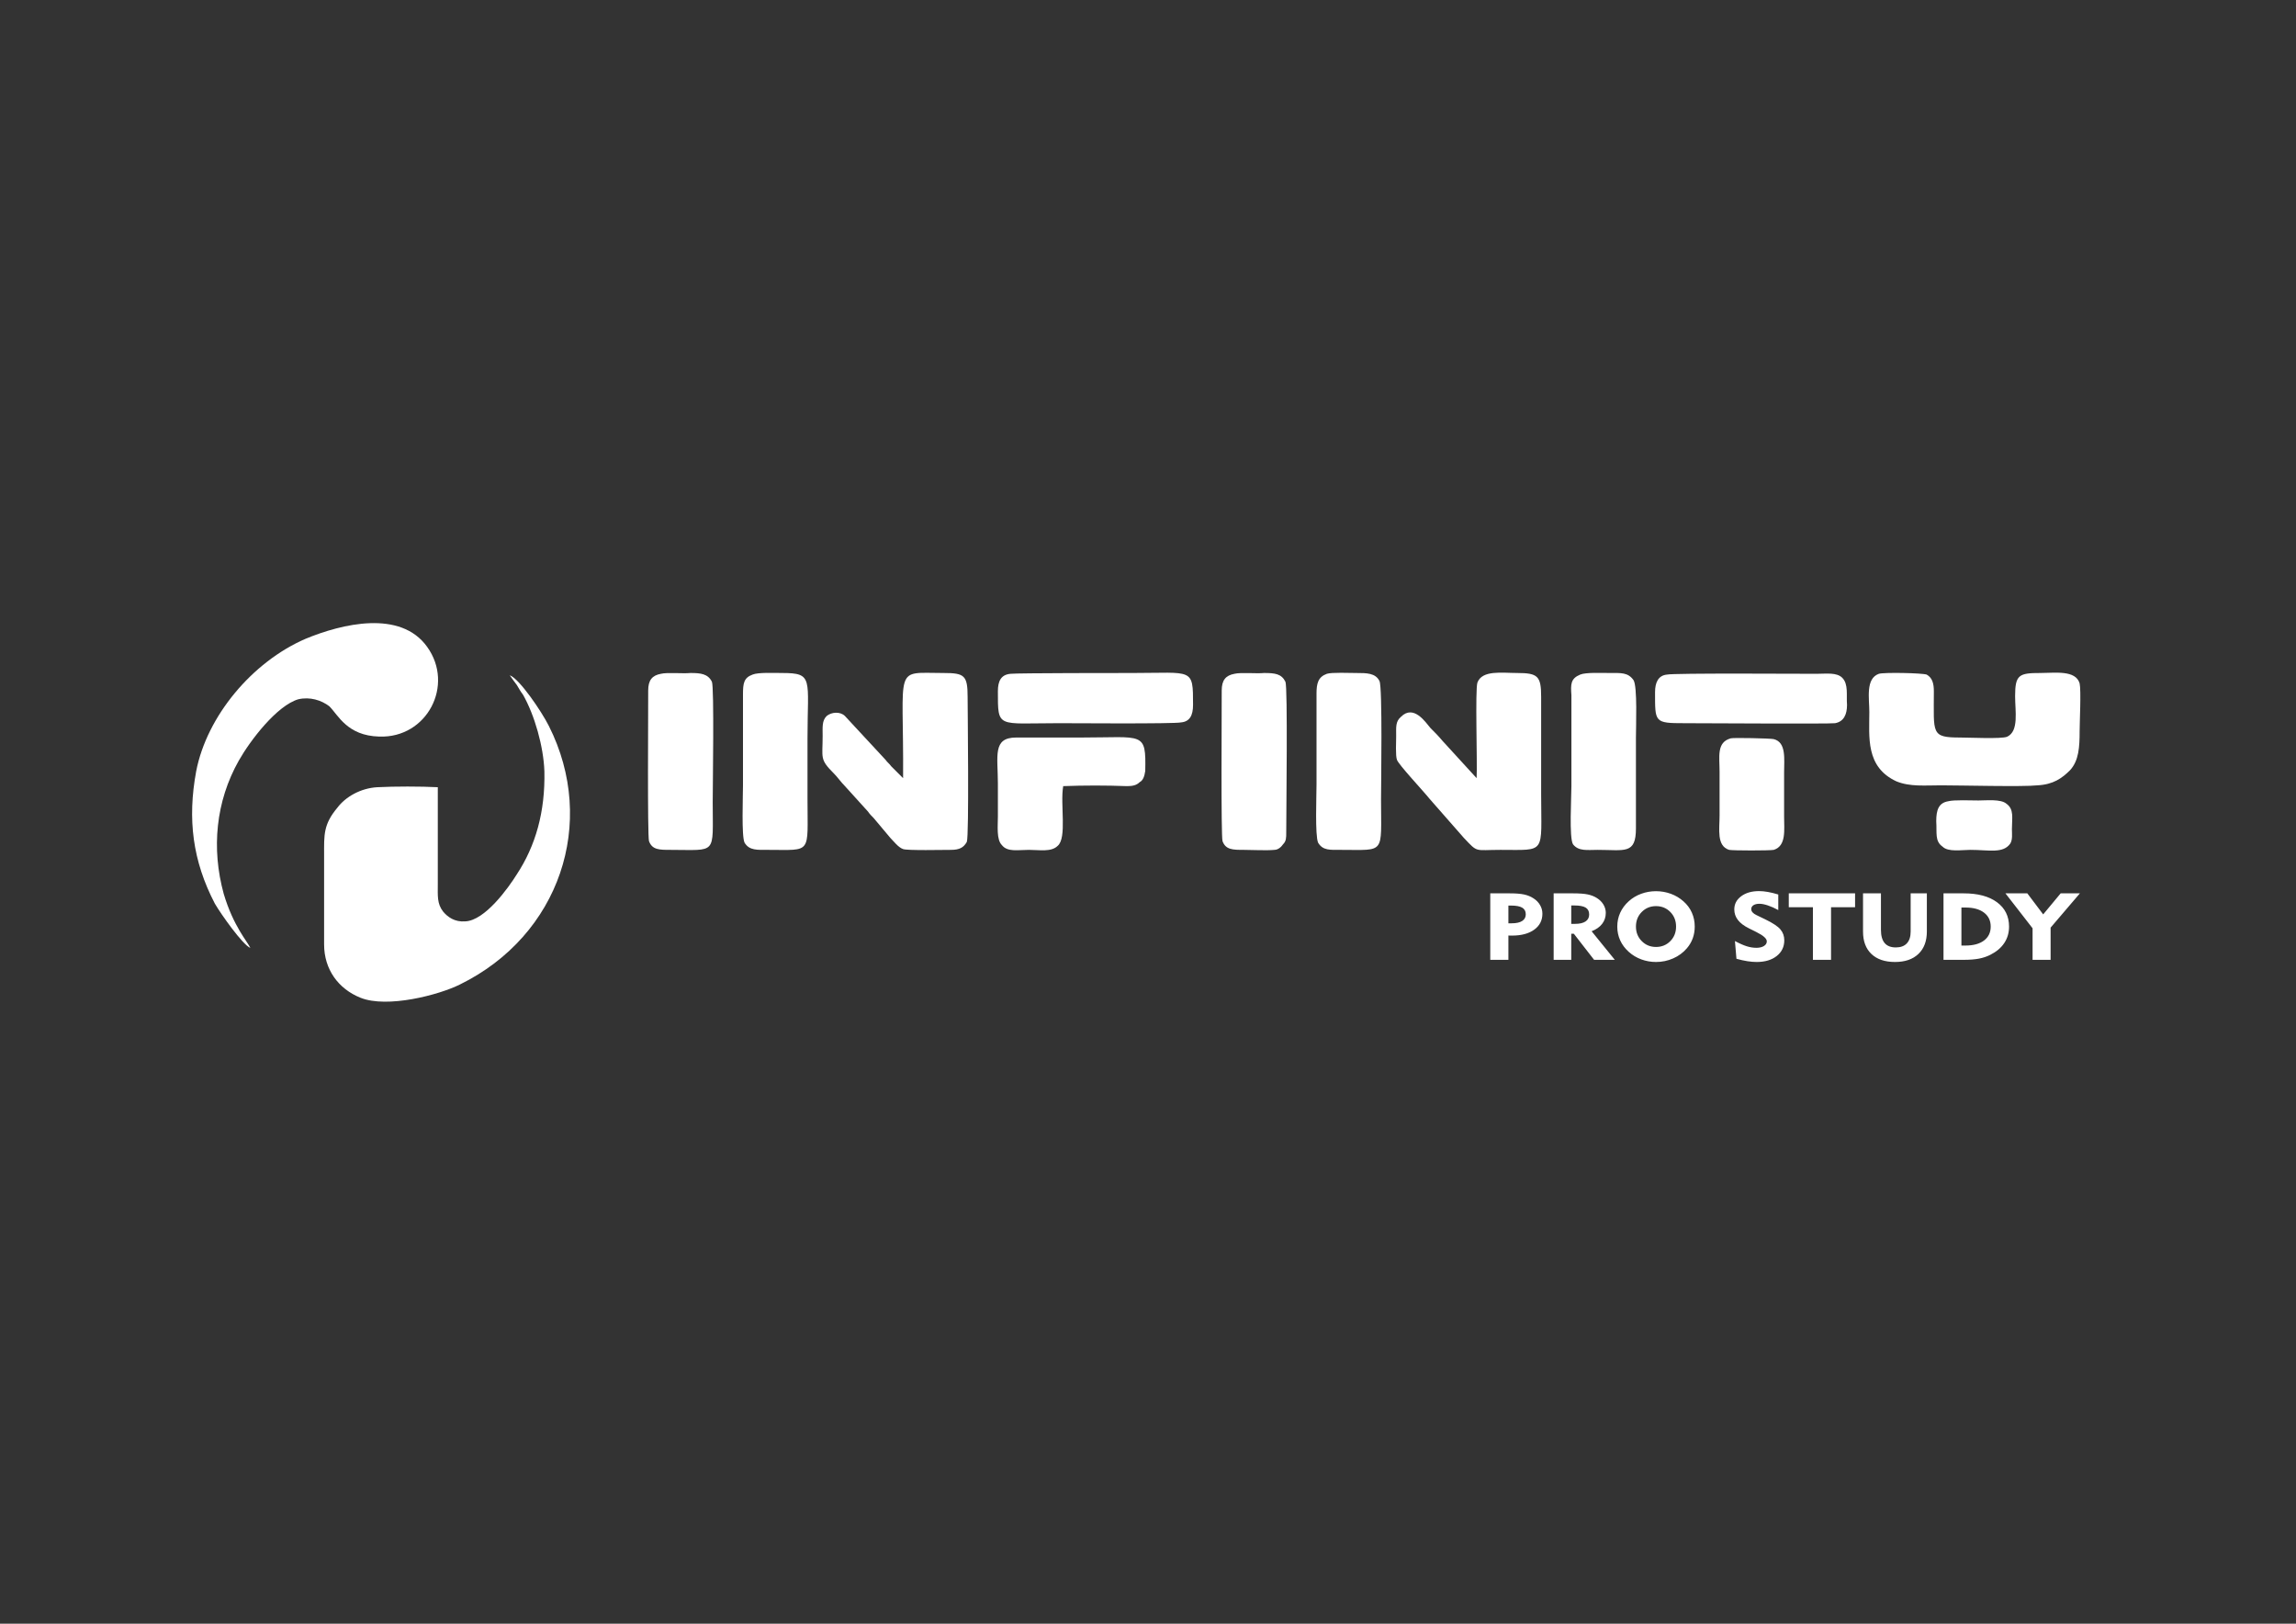 <?xml version="1.0" encoding="UTF-8"?>
<!DOCTYPE svg PUBLIC "-//W3C//DTD SVG 1.1//EN" "http://www.w3.org/Graphics/SVG/1.1/DTD/svg11.dtd">
<!-- Creator: CorelDRAW 2020 (64-Bit) -->
<svg xmlns="http://www.w3.org/2000/svg" xml:space="preserve" width="297mm" height="210mm" version="1.1" style="shape-rendering:geometricPrecision; text-rendering:geometricPrecision; image-rendering:optimizeQuality; fill-rule:evenodd; clip-rule:evenodd"
viewBox="0 0 297000 210000"
 xmlns:xlink="http://www.w3.org/1999/xlink"
 xmlns:xodm="http://www.corel.com/coreldraw/odm/2003">
 <rect x="0" y="0" width="297000" height="210000" fill="#333333" stroke="none"/>
 <defs>
  <style type="text/css">
   <![CDATA[
    .fil1 {fill:#fff}
    .fil0 {fill:#fff;fill-rule:nonzero}
   ]]>
  </style>
 </defs>
 <g id="Layer_x0020_1">
  <g id="_2688193819344">
   <path class="fil0" d="M195438.2 117119.3l-319.2 0 0 2295 425.6 0c592.1,0 1043,-99.2 1355.3,-299.5 312.3,-200.4 467.2,-487.8 467.2,-862.2 0,-392.6 -152.7,-677.9 -460.3,-860.1 -307.5,-182.1 -797.9,-273.2 -1468.6,-273.2zm-2664.2 7018.6l0 -8597.2 2527.8 0c777.1,0 1394.6,48.6 1850.2,147.8 455.7,99.1 860.3,265.1 1214.2,497.8 365.4,232.8 649.9,524.2 851.1,874.3 201.2,350.1 300.6,720.5 300.6,1111.1 0,870.2 -353.8,1558.3 -1061.5,2068.3 -705.4,510 -1665.2,765 -2877,765 -125,0 -219.8,0 -284.6,-2 -62.4,-2 -122.5,-6.1 -175.8,-10.1l0 3145 -2345 0zm10860.7 -7030.7l-386.3 0 0 2380 495 0c592,0 1043,-105.3 1355.3,-313.7 312.2,-208.5 467.2,-510 467.2,-900.6 0,-410.9 -150.4,-706.3 -453.4,-890.5 -302.9,-184.2 -795.6,-275.2 -1477.8,-275.2zm-2662 7030.7l0 -8597.2 2525.5 0c809.5,0 1436.3,46.6 1882.6,139.7 446.4,93.1 839.5,246.9 1184.2,465.4 365.3,228.7 649.9,512.1 851,850.1 201.2,337.9 300.7,694.1 300.7,1068.5 0,542.4 -157.3,1016 -471.8,1422.8 -314.6,406.8 -767.8,724.5 -1359.9,955.2l2997.3 3695.5 -2678.2 0 -2622.7 -3375.7 -333 0 0 3375.7 -2275.7 0zm10645.8 -4298.6c0,746.8 249.6,1374.2 749.3,1878.1 499.5,503.9 1114.6,756.9 1845.6,756.9 735.3,0 1352.9,-250.9 1850.1,-752.8 497.2,-504 744.8,-1131.4 744.8,-1882.2 0,-754.9 -247.6,-1386.3 -744.8,-1890.2 -497.2,-504 -1114.8,-756.9 -1850.1,-756.9 -731,0 -1346.1,252.9 -1845.6,756.9 -499.7,503.9 -749.3,1135.3 -749.3,1890.2zm-2414.6 0c0,-637.5 124.9,-1232.5 377,-1787 249.7,-556.6 619.8,-1052.4 1107.8,-1491.6 460.2,-418.9 996.7,-740.7 1607.3,-963.3 608.3,-224.6 1248.9,-336 1917.4,-336 668.4,0 1309,113.4 1921.9,338 612.8,224.7 1156.4,550.5 1630.5,973.5 478.7,423 841.8,910.7 1087,1467.2 247.4,554.6 370,1155.6 370,1799.2 0,538.3 -85.6,1044.3 -256.8,1517.9 -173.4,473.5 -427.8,906.6 -767.8,1299.3 -478.7,556.5 -1066.2,989.6 -1764.7,1297.2 -698.4,309.7 -1438.5,463.5 -2220.1,463.5 -663.9,0 -1299.8,-113.3 -1908.1,-338 -608.2,-224.6 -1147.2,-550.5 -1616.6,-973.4 -488,-437.2 -858.1,-933 -1107.8,-1485.5 -252.1,-550.5 -377,-1145.5 -377,-1781zm15220.3 1870c603.6,323.8 1117,548.5 1540.3,680 420.9,129.5 832.5,194.3 1235,194.3 404.7,0 730.8,-78.9 978.4,-234.8 245.1,-155.8 367.6,-356.1 367.6,-601 0,-350.1 -437.1,-746.8 -1313.6,-1184 -141.1,-70.8 -249.8,-127.5 -326.1,-165.9l-663.8 -327.9c-645.2,-319.7 -1124,-682 -1433.8,-1084.7 -312.4,-402.8 -467.3,-860.2 -467.3,-1370.2 0,-692.1 298.3,-1258.8 895.1,-1702 594.4,-443.2 1364.5,-663.8 2308.1,-663.8 349.2,0 726.2,36.4 1131,107.3 407,70.8 858,182.1 1355.2,331.9l0 2013.7c-474,-259.1 -922.8,-459.4 -1348.4,-601.1 -425.4,-141.7 -786.2,-212.5 -1084.6,-212.5 -330.7,0 -589.8,62.7 -779.3,186.2 -189.7,123.4 -284.6,293.4 -284.6,505.9 0,149.8 55.5,289.4 168.9,419 113.3,131.5 282.2,248.9 508.8,356.2l1151.8 556.5c964.4,467.5 1612,898.6 1945,1293.2 333,396.7 499.5,864.2 499.5,1406.6 0,837.8 -326,1515.8 -978.2,2031.9 -654.6,516.1 -1519.6,773.1 -2599.6,773.1 -365.5,0 -763.3,-34.4 -1193.4,-101.2 -427.9,-66.8 -902,-172 -1415.5,-313.7l-196.5 -2293zm10086 2428.6l0 -6800 -3122.3 0 0 -1797.2 8575.8 0 0 1797.2 -3108.4 0 0 6800 -2345.1 0zm8800 -8597.2l0 4723.6c0,758.9 159.6,1327.6 478.8,1704.1 316.8,378.4 800.2,566.6 1447.8,566.6 622.1,0 1098.5,-176 1424.6,-528.2 328.4,-350.1 492.6,-862.1 492.6,-1534l0 -4932.1 2095.4 0 0 4932.1c0,1240.6 -363.1,2210 -1091.6,2904.1 -726.2,694.2 -1736.9,1040.3 -3029.7,1040.3 -1306.8,0 -2322.1,-344.1 -3048.3,-1032.2 -723.9,-688.1 -1087,-1655.4 -1087,-2900.1l0 -4944.2 2317.4 0zm10409.7 6751.5l515.9 0c1024.5,0 1827.1,-216.6 2405.2,-651.7 578.2,-435.1 867.4,-1034.2 867.4,-1801.2 0,-767 -289.2,-1368.1 -867.4,-1807.3 -578.1,-439.1 -1380.7,-657.7 -2405.2,-657.7l-515.9 0 0 4917.9zm-2317.3 1845.7l0 -8597.2 2608.8 0c1834,0 3272.5,382.5 4311,1149.6 1038.4,767 1558.8,1817.3 1558.8,3149 0,797.4 -205.8,1507.8 -617.5,2125 -409.4,619.3 -1013,1127.3 -1808.6,1528 -453.3,228.7 -943.6,392.6 -1475.5,493.8 -529.6,101.2 -1186.5,151.8 -1968.2,151.8l-2608.8 0zm11522.3 0l0 -4080 -3510.8 -4517.2 2830.8 0 2051.4 2722.1 2261.9 -2722.1 2486.3 0 -3788.3 4434.2 0 4163 -2331.3 0z"/>
   <g>
    <path class="fil1" d="M243044.7 87144.7c-1751.7,618.2 -1236.5,3194.2 -1236.5,4945.9 0,3194.3 -515.2,7109.8 3503.4,8964.5 1751.7,721.3 3709.4,515.3 5770.3,515.3 2472.9,0 10716.2,206 12467.9,0 2060.8,-103.1 3194.2,-927.4 4224.6,-1957.8 1133.5,-1236.5 1236.5,-2988.2 1236.5,-5049 0,-1133.5 206.1,-5255.1 0,-6182.4 -515.2,-1751.7 -3194.2,-1339.6 -5049,-1339.6 -2782.1,0 -3297.3,206.1 -3297.3,2988.2 0,1957.8 515.2,4533.8 -1030.4,5255.1 -721.3,309.1 -4945.9,103 -6079.4,103 -3812.5,0 -3400.3,-515.2 -3400.3,-5976.3 0,-1030.4 -206.1,-1751.7 -927.4,-2163.9 -618.2,-206.1 -5461.1,-309.1 -6182.4,-103z"/>
    <path class="fil1" d="M191009.2 100643l-4430.7 -4842.9c-515.2,-618.3 -927.4,-1030.4 -1545.6,-1648.7 -618.3,-721.3 -2163.9,-3091.2 -3812.5,-1442.5 -721.3,618.2 -618.3,1339.5 -618.3,2472.9 0,721.3 -103,2576.1 103.1,3091.3 206,618.2 3400.3,4018.5 4224.6,5048.9l4430.8 5049c1854.7,1957.8 1339.5,1545.6 4739.8,1545.6 5976.4,0 5255.1,618.3 5255.1,-7212.8 0,-4224.7 0,-8346.3 0,-12571 0,-2679 -412.2,-3091.2 -3091.2,-3091.2 -1957.8,0 -4533.8,-412.1 -5152,1236.5 -309.2,927.4 0,10304.1 -103.1,12364.9z"/>
    <path class="fil1" d="M116820.1 100643l-1545.6 -1545.6c-206.1,-309.1 -515.2,-515.2 -721.3,-824.3l-5255.1 -5667.3c-618.2,-618.2 -1751.6,-515.2 -2369.9,0 -618.2,618.3 -515.2,1442.6 -515.2,2576 0,2885.2 -412.2,2988.2 1442.6,4842.9 515.2,515.2 927.3,1133.5 1442.5,1648.7 1030.4,1133.4 2060.9,2266.9 2988.2,3297.3 206.1,309.1 412.2,515.2 721.3,824.3l2163.9 2576c412.1,412.2 1030.4,1236.5 1648.6,1442.6 515.2,206.1 5255.1,103 6182.4,103 1133.5,0 1648.7,-309.1 2060.8,-1030.4 309.2,-824.3 103.1,-17207.7 103.1,-18753.4 0,-2782 -412.2,-3091.2 -3091.2,-3091.2 -6594.6,0 -5152.1,-1236.5 -5255.1,13601.4z"/>
    <path class="fil1" d="M159684.9 87144.7c-1133.5,206.1 -1648.7,824.3 -1648.7,2163.8 0,2679.1 -103,18753.4 103.1,19474.7 412.1,1133.4 1339.5,1133.4 2782.1,1133.4 1133.4,0 2885.1,103.1 3915.5,0 515.2,0 927.4,-412.1 1133.5,-721.2 412.1,-412.2 412.1,-824.4 412.1,-1545.7 0,-2679 206.1,-18753.3 -103,-19474.6 -515.2,-1030.4 -1339.6,-1133.5 -2782.1,-1133.5 -927.4,103.1 -2988.2,-103 -3812.5,103.1z"/>
    <path class="fil1" d="M85495.8 87144.7c-1133.5,206.1 -1648.7,824.3 -1648.7,2163.8 0,2679.1 -103,18753.4 103.1,19474.7 412.1,1133.4 1339.5,1133.4 2782.1,1133.4 6079.4,0 5461.1,721.3 5461.1,-6182.4 0,-1854.7 206.1,-14837.8 -103,-15559.1 -515.2,-1030.4 -1442.6,-1133.5 -2782.1,-1133.5 -927.4,103.1 -2988.2,-103 -3812.5,103.1z"/>
    <path class="fil1" d="M204404.5 87247.7c-1236.5,515.2 -1236.5,1236.5 -1133.5,2679.1l0 11746.6c0,1442.6 -309.1,6697.6 206.1,7522 721.3,927.3 1854.7,721.2 3194.3,721.2 3503.4,0 4945.9,618.3 4945.9,-2782.1l0 -11746.6c0,-1442.6 206.1,-6594.6 -309.1,-7418.9 -721.3,-1030.4 -1648.6,-927.4 -3091.2,-927.4 -927.4,0 -3091.2,-103 -3812.5,206.1z"/>
    <path class="fil1" d="M171637.6 87144.7c-1133.5,412.1 -1339.5,1236.5 -1339.5,2576l0 11746.6c0,1442.6 -206.1,6594.6 206,7522 618.3,1030.4 1545.6,927.3 2988.2,927.3 5770.3,0 5152,618.3 5152,-6491.5 0,-1854.7 206.1,-14631.8 -206,-15353.1 -515.2,-1030.4 -1648.7,-1030.4 -2988.2,-1030.4 -824.3,0 -3194.3,-103 -3812.5,103.1z"/>
    <path class="fil1" d="M97345.4 87247.7c-1133.4,412.2 -1236.5,1133.5 -1236.5,2576l0 11746.7c0,1442.5 -206,6594.5 206.1,7418.9 618.3,1030.4 1648.7,927.3 3091.2,927.3 5667.3,0 5049,618.3 5049,-6594.6 0,-2576 0,-5255 0,-7831 0,-7728.1 824.4,-8449.4 -3297.3,-8449.4 -927.3,0 -3091.2,-103 -3812.5,206.1z"/>
    <path class="fil1" d="M137531.2 101673.4c2679,-103 5564.1,-103 8243.2,0 721.3,0 1236.5,-103 1648.7,-515.2 412.1,-206.1 618.2,-721.3 721.2,-1442.6 103.1,-5152 -206,-4327.7 -8243.2,-4327.7 -2782.1,0 -5667.1,0 -8449.2,0 -3091.3,0 -2370,2370 -2370,5976.4 0,1442.5 0,2782.1 0,4224.6 0,1236.5 -206.1,2988.2 515.2,3709.5 721.3,927.4 2060.8,618.2 3503.4,618.2 1339.5,0 2885.1,309.2 3709.5,-515.2 1236.4,-1030.4 309,-5358.1 721.2,-7728z"/>
    <path class="fil1" d="M130730.6 87144.7c-1236.5,103 -1648.7,927.3 -1648.7,2266.9 0,4842.9 -103,4121.6 7831.1,4121.6 1133.4,0 15043.8,103 15868.2,-103.1 1133.4,-103 1545.6,-927.3 1545.6,-2266.8 0,-4843 0,-4121.7 -7831.1,-4121.7 -1133.5,0 -14940.8,0 -15765.1,103.1z"/>
    <path class="fil1" d="M215635.9 87247.7c-1133.4,103.1 -1545.6,1030.4 -1545.6,2266.9 0,3915.5 -103,4018.6 3812.5,4018.6 1957.8,0 18753.4,103 19474.7,0 1133.4,-206.1 1545.6,-1133.5 1545.6,-2369.9 -103.1,-1236.5 206.1,-2679.1 -618.3,-3503.4 -721.3,-721.3 -2060.8,-515.2 -3297.3,-515.2 -1957.7,0 -18650.3,-103.1 -19371.6,103z"/>
    <path class="fil1" d="M223879.2 95491c-1854.8,515.2 -1442.6,2369.9 -1442.6,4327.7 0,1854.7 0,3812.5 0,5667.2 0,1751.7 -412.2,3915.5 1236.5,4430.7 515.2,103.1 5255,103.1 5770.2,0 1648.7,-515.2 1339.6,-2576 1339.6,-4327.7 0,-1854.7 0,-3812.5 0,-5667.2 0,-1751.7 309.1,-3915.5 -1339.6,-4327.7 -412.1,-103 -5255,-206.1 -5564.1,-103z"/>
    <path class="fil1" d="M252009.2 103631.2c-1236.5,206 -1545.6,1133.4 -1545.6,2576 103.1,1545.6 -206.1,2576 824.3,3297.3 721.3,721.3 2473,412.1 3606.5,412.1 2369.9,0 4224.6,515.2 5152,-824.3 309.1,-515.2 206.1,-1236.5 206.1,-1854.7 0,-1442.6 309.1,-2576 -721.3,-3297.3 -721.3,-618.3 -2576,-412.2 -3606.4,-412.2 -927.4,0 -3194.3,-103 -3915.6,103.1z"/>
    <path class="fil1" d="M65939.5 87335.3c1263.9,459.5 4136.4,4710.9 5055.6,6549.5 6319.8,12524.5 1378.9,27117.4 -11490.3,33437 -2757.7,1378.9 -9422.2,3102.5 -12869.4,1723.6 -2872.5,-1149 -4711,-3676.9 -4711,-6894.2l0 -11605.3c0,-2527.9 -114.9,-3906.8 1723.6,-6090 1034.2,-1378.8 2987.4,-2527.9 5170.7,-2642.7 2183.2,-115 5630.3,-115 7813.5,0l0 12524.4c0,1493.7 -114.9,2527.9 689.3,3562.1 574.6,689.4 1493.8,1378.7 2872.7,1263.9 2527.9,-114.9 5515.4,-4251.4 6664.4,-6089.9 2412.9,-3676.9 3676.9,-8043.3 3562,-13328.9 -114.9,-3217.3 -1263.9,-7238.9 -2757.6,-9881.6 -344.8,-459.7 -459.6,-689.5 -804.4,-1264 -115,-114.9 -919.1,-1263.9 -919.1,-1263.9z"/>
    <path class="fil1" d="M32387.4 122610.7c-1034.1,-459.5 -3791.8,-4366.2 -4596.1,-5745.2 -2872.6,-5515.4 -3562.2,-10915.9 -2413.1,-17120.7 1378.9,-7124 7239.1,-14133.1 14133.2,-17120.6 4711.1,-1953.4 12294.9,-3791.9 15742,1034.2 3561.9,4940.8 0,11834.9 -6204.9,11605.2 -4136.6,-114.9 -5285.6,-2757.7 -6434.6,-3906.7 -1034.1,-804.4 -2527.9,-1264 -4021.6,-919.3 -2757.8,804.3 -6204.9,5285.6 -7698.6,7928.5 -2987.5,5285.4 -3562.1,11375.4 -1953.5,17235.4 1263.9,4251.5 3102.5,6204.8 3447.2,7009.2z"/>
   </g>
  </g>
 </g>
</svg>
